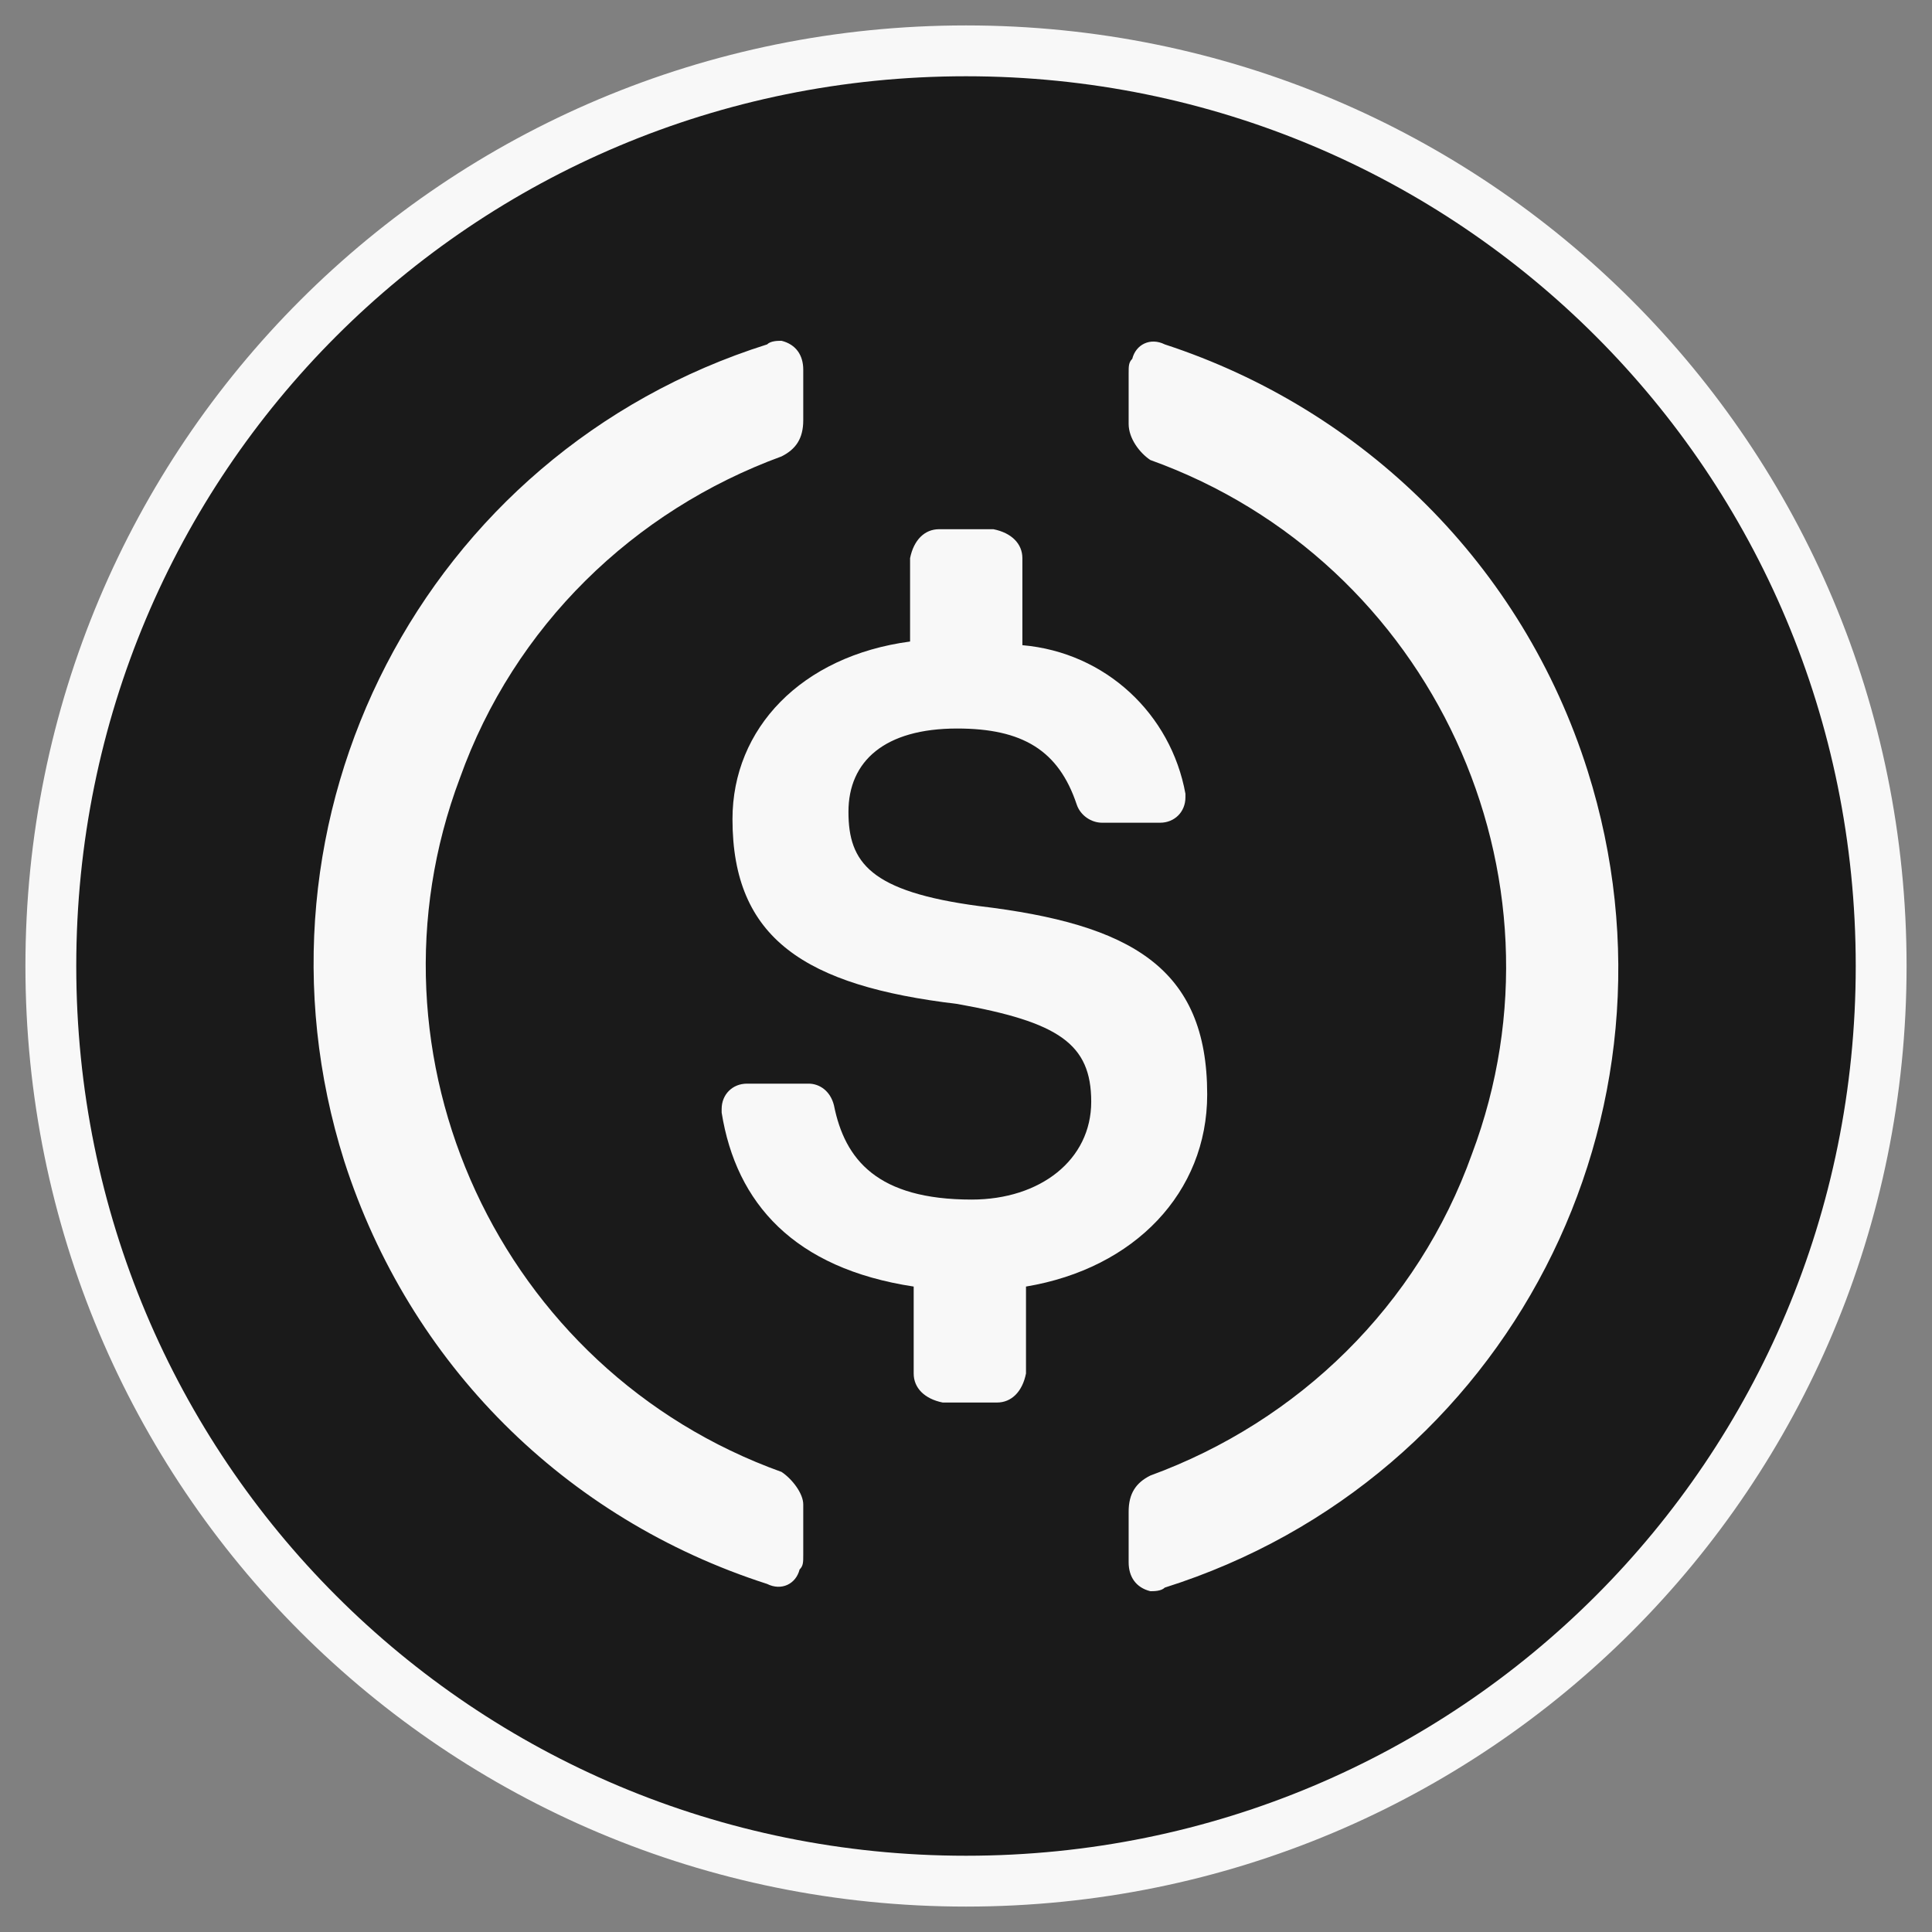 <svg width="38" height="38" viewBox="0 0 38 38" fill="none" xmlns="http://www.w3.org/2000/svg">
<rect x="0" y="0" width="38" height="38" fill="#808080" stroke="none"/>
<path d="M19 37C28.975 37 37 28.975 37 19C37 9.025 28.975 1 19 1C9.025 1 1 9.025 1 19C1 28.975 9.025 37 19 37Z" fill="#1A1A1A" stroke="#F8F8F8"/>
<path d="M23.744 21.527C23.744 19.033 22.247 18.177 19.254 17.821C17.116 17.536 16.688 16.966 16.688 15.968C16.688 14.97 17.401 14.329 18.826 14.329C20.109 14.329 20.822 14.756 21.178 15.825C21.25 16.039 21.463 16.182 21.677 16.182H22.817C23.103 16.182 23.316 15.968 23.316 15.683V15.612C23.031 14.044 21.748 12.832 20.109 12.69V10.979C20.109 10.694 19.895 10.48 19.539 10.409H18.47C18.185 10.409 17.971 10.623 17.9 10.979V12.618C15.761 12.903 14.407 14.329 14.407 16.111C14.407 18.463 15.833 19.389 18.826 19.746C20.822 20.102 21.463 20.529 21.463 21.67C21.463 22.81 20.465 23.594 19.111 23.594C17.258 23.594 16.617 22.81 16.403 21.741C16.332 21.456 16.118 21.314 15.904 21.314H14.692C14.407 21.314 14.194 21.527 14.194 21.812V21.884C14.479 23.666 15.619 24.948 17.971 25.305V27.015C17.971 27.3 18.185 27.514 18.541 27.586H19.61C19.895 27.586 20.109 27.372 20.18 27.015V25.305C22.319 24.948 23.744 23.452 23.744 21.527Z" fill="#F8F8F8"/>
<path fill-rule="evenodd" clip-rule="evenodd" d="M9.046 15.303C6.984 20.776 9.828 26.96 15.372 28.951C15.585 29.093 15.799 29.377 15.799 29.59V30.586C15.799 30.728 15.799 30.799 15.727 30.87C15.656 31.154 15.372 31.296 15.088 31.154C11.107 29.875 8.051 26.818 6.771 22.838C4.639 16.085 8.335 8.906 15.088 6.774C15.159 6.703 15.301 6.703 15.372 6.703C15.656 6.774 15.799 6.987 15.799 7.271V8.266C15.799 8.622 15.656 8.835 15.372 8.977C12.458 10.043 10.112 12.318 9.046 15.303ZM22.27 7.058C22.341 6.774 22.626 6.632 22.91 6.774C26.819 8.053 29.947 11.11 31.227 15.161C33.359 21.914 29.663 29.093 22.91 31.226C22.839 31.297 22.697 31.297 22.626 31.297C22.341 31.226 22.199 31.012 22.199 30.728V29.733C22.199 29.377 22.341 29.164 22.626 29.022C25.54 27.956 27.886 25.681 28.952 22.696C31.013 17.223 28.17 11.039 22.626 9.048C22.413 8.906 22.199 8.622 22.199 8.338V7.343C22.199 7.2 22.199 7.129 22.27 7.058Z" fill="#F8F8F8"/>
</svg>
